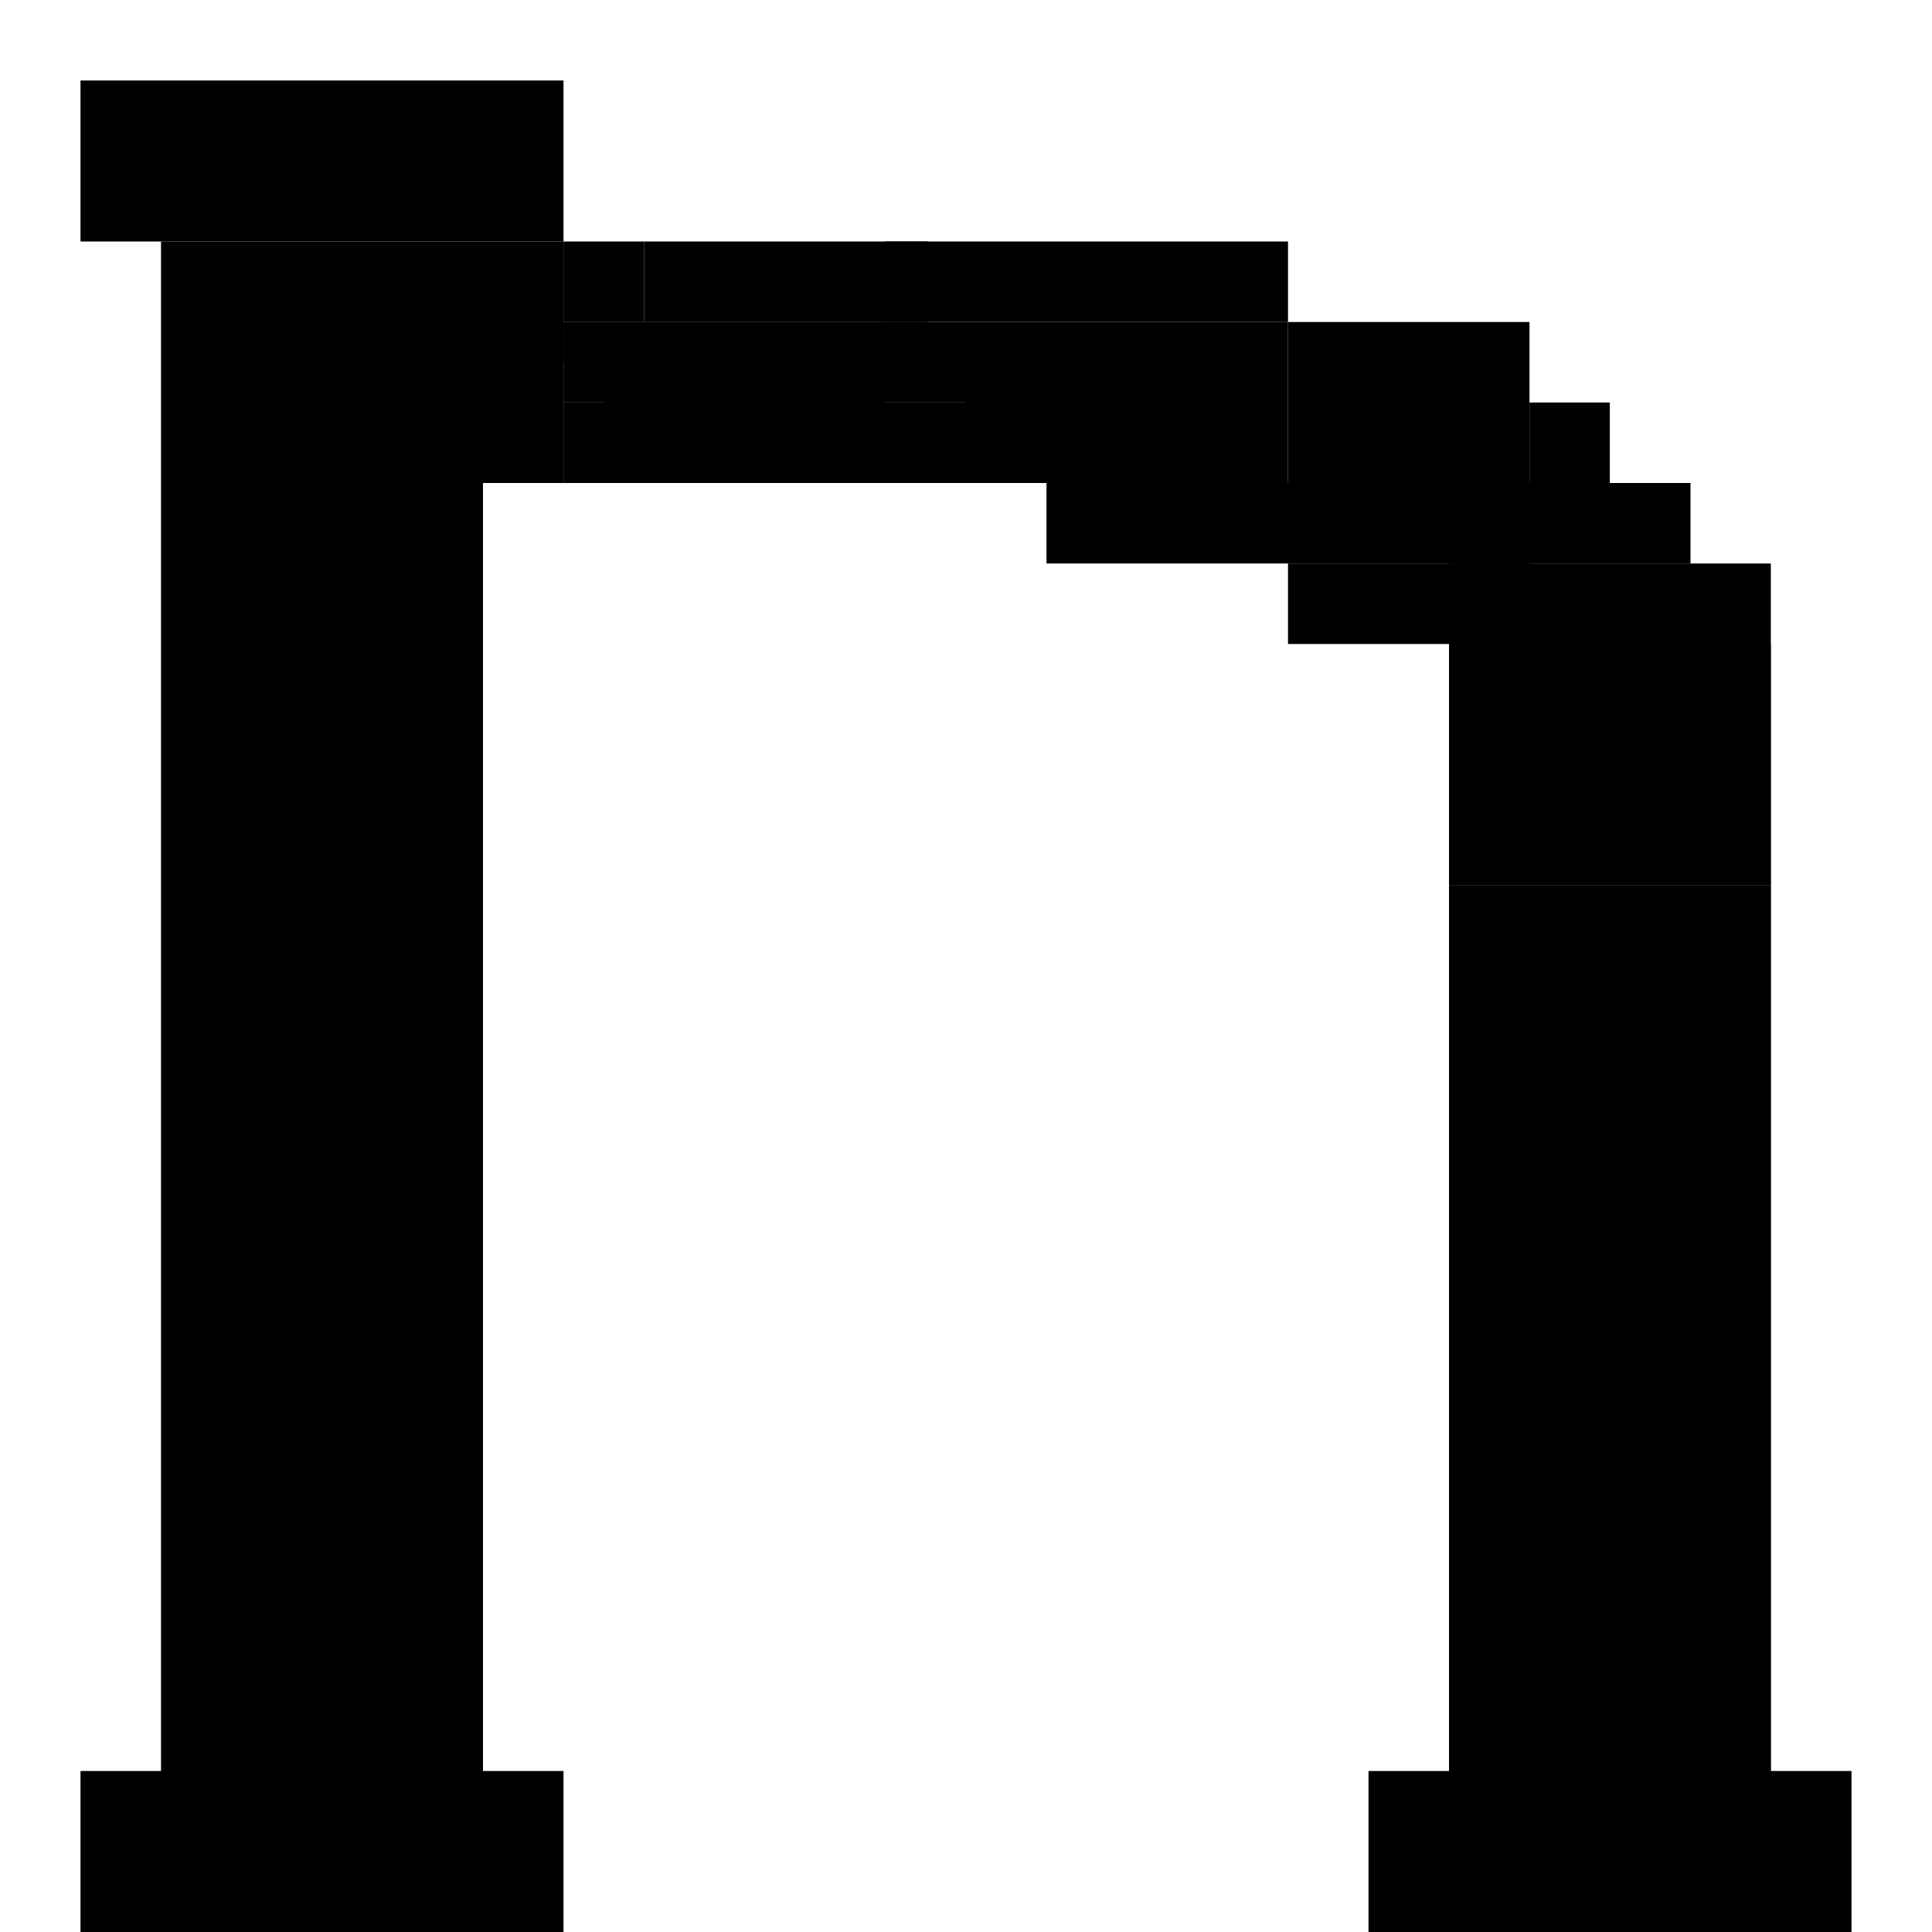 <?xml version="1.0" encoding="UTF-8" standalone="no"?>
<!-- Created with Inkscape (http://www.inkscape.org/) -->

<svg
   width="120"
   height="120"
   viewBox="0 0 120 120"
   version="1.1"
   id="svg1"
   inkscape:version="1.4 (e7c3feb1, 2024-10-09)"
   sodipodi:docname="N.svg"
   xmlns:inkscape="http://www.inkscape.org/namespaces/inkscape"
   xmlns:sodipodi="http://sodipodi.sourceforge.net/DTD/sodipodi-0.dtd"
   xmlns="http://www.w3.org/2000/svg"
   xmlns:svg="http://www.w3.org/2000/svg">
  <sodipodi:namedview
     id="namedview1"
     pagecolor="#ffffff"
     bordercolor="#000000"
     borderopacity="0.25"
     inkscape:showpageshadow="2"
     inkscape:pageopacity="0.0"
     inkscape:pagecheckerboard="0"
     inkscape:deskcolor="#d1d1d1"
     inkscape:document-units="px"
     showgrid="true"
     inkscape:zoom="1.9969363"
     inkscape:cx="82.376189"
     inkscape:cy="63.347039"
     inkscape:window-width="1512"
     inkscape:window-height="840"
     inkscape:window-x="0"
     inkscape:window-y="38"
     inkscape:window-maximized="0"
     inkscape:current-layer="layer1">
    <inkscape:grid
       id="grid5"
       units="px"
       originx="0"
       originy="0"
       spacingx="1"
       spacingy="1"
       empcolor="#0099e5"
       empopacity="0.302"
       color="#0099e5"
       opacity="0.149"
       empspacing="5"
       enabled="true"
       visible="true" />
  </sodipodi:namedview>
  <defs
     id="defs1">
    <rect
       x="15.615"
       y="21.905"
       width="46.195"
       height="70.051"
       id="rect22" />
    <rect
       x="1064.143"
       y="-313.313"
       width="36.86"
       height="76.125"
       id="rect21" />
    <linearGradient
       id="linearGradient6"
       inkscape:swatch="gradient">
      <stop
         style="stop-color:#000000;stop-opacity:1;"
         offset="0"
         id="stop6" />
      <stop
         style="stop-color:#000000;stop-opacity:0;"
         offset="1"
         id="stop7" />
    </linearGradient>
    <linearGradient
       id="swatch3"
       inkscape:swatch="solid">
      <stop
         style="stop-color:#000000;stop-opacity:1;"
         offset="0"
         id="stop3" />
    </linearGradient>
  </defs>
  <g
     inkscape:label="Layer 1"
     inkscape:groupmode="layer"
     id="layer1">
    <rect
       style="fill:#ffffff"
       id="rect1"
       width="120"
       height="120"
       x="0"
       y="0" />
    <rect
       style="fill:#000000;stroke-width:0.837"
       id="rect2"
       width="20"
       height="105"
       x="10"
       y="15" />
    <rect
       style="fill:#000000;stroke-width:0.756"
       id="rect3"
       width="30"
       height="10"
       x="5"
       y="5" />
    <rect
       style="fill:#000000;stroke-width:0.756"
       id="rect4"
       width="30"
       height="10"
       x="5"
       y="110" />
    <rect
       style="fill:#000000;stroke-width:1"
       id="rect5"
       width="20"
       height="65"
       x="90"
       y="55" />
    <rect
       style="fill:#000000"
       id="rect6"
       width="17.606"
       height="5"
       x="40"
       y="15" />
    <rect
       style="fill:#000000"
       id="rect7"
       width="5"
       height="5"
       x="35"
       y="15" />
    <rect
       style="fill:#000000"
       id="rect8"
       width="17.5"
       height="5"
       x="37.5"
       y="20" />
    <rect
       style="fill:#000000"
       id="rect9"
       width="2.5"
       height="2.5"
       x="35"
       y="20" />
    <rect
       style="fill:#000000"
       id="rect10"
       width="5"
       height="5"
       x="55"
       y="15" />
    <rect
       style="fill:#000000"
       id="rect11"
       width="25"
       height="5"
       x="35"
       y="20" />
    <rect
       style="fill:#000000"
       id="rect12"
       width="25"
       height="5"
       x="35"
       y="25" />
    <rect
       style="fill:#000000"
       id="rect13"
       width="20"
       height="10"
       x="60"
       y="20" />
    <rect
       style="fill:#000000"
       id="rect14"
       width="20"
       height="5"
       x="60"
       y="15" />
    <rect
       style="fill:#000000"
       id="rect15"
       width="15"
       height="10"
       x="80"
       y="20" />
    <rect
       style="fill:#000000"
       id="rect16"
       width="15"
       height="5"
       x="90"
       y="30" />
    <rect
       style="fill:#000000"
       id="rect17"
       width="20"
       height="20"
       x="90"
       y="35" />
    <rect
       style="fill:#000000"
       id="rect18"
       width="5"
       height="5"
       x="95"
       y="25" />
    <rect
       style="fill:#ffffff"
       id="rect19"
       width="5"
       height="5"
       x="100"
       y="25" />
    <rect
       style="fill:#000000"
       id="rect20"
       width="25"
       height="5"
       x="65"
       y="30" />
    <rect
       style="fill:#000000"
       id="rect23"
       width="15"
       height="5"
       x="80"
       y="35" />
    <rect
       style="fill:#000000"
       id="rect24"
       width="5"
       height="5"
       x="90"
       y="40" />
    <rect
       style="fill:#000000"
       id="rect25"
       width="30"
       height="10"
       x="85"
       y="110" />
    <rect
       style="fill:#000000"
       id="rect26"
       width="5"
       height="15"
       x="30"
       y="15" />
    <rect
       style="fill:#ffffff"
       id="rect27"
       width="5"
       height="5"
       x="110"
       y="35" />
  </g>
</svg>
